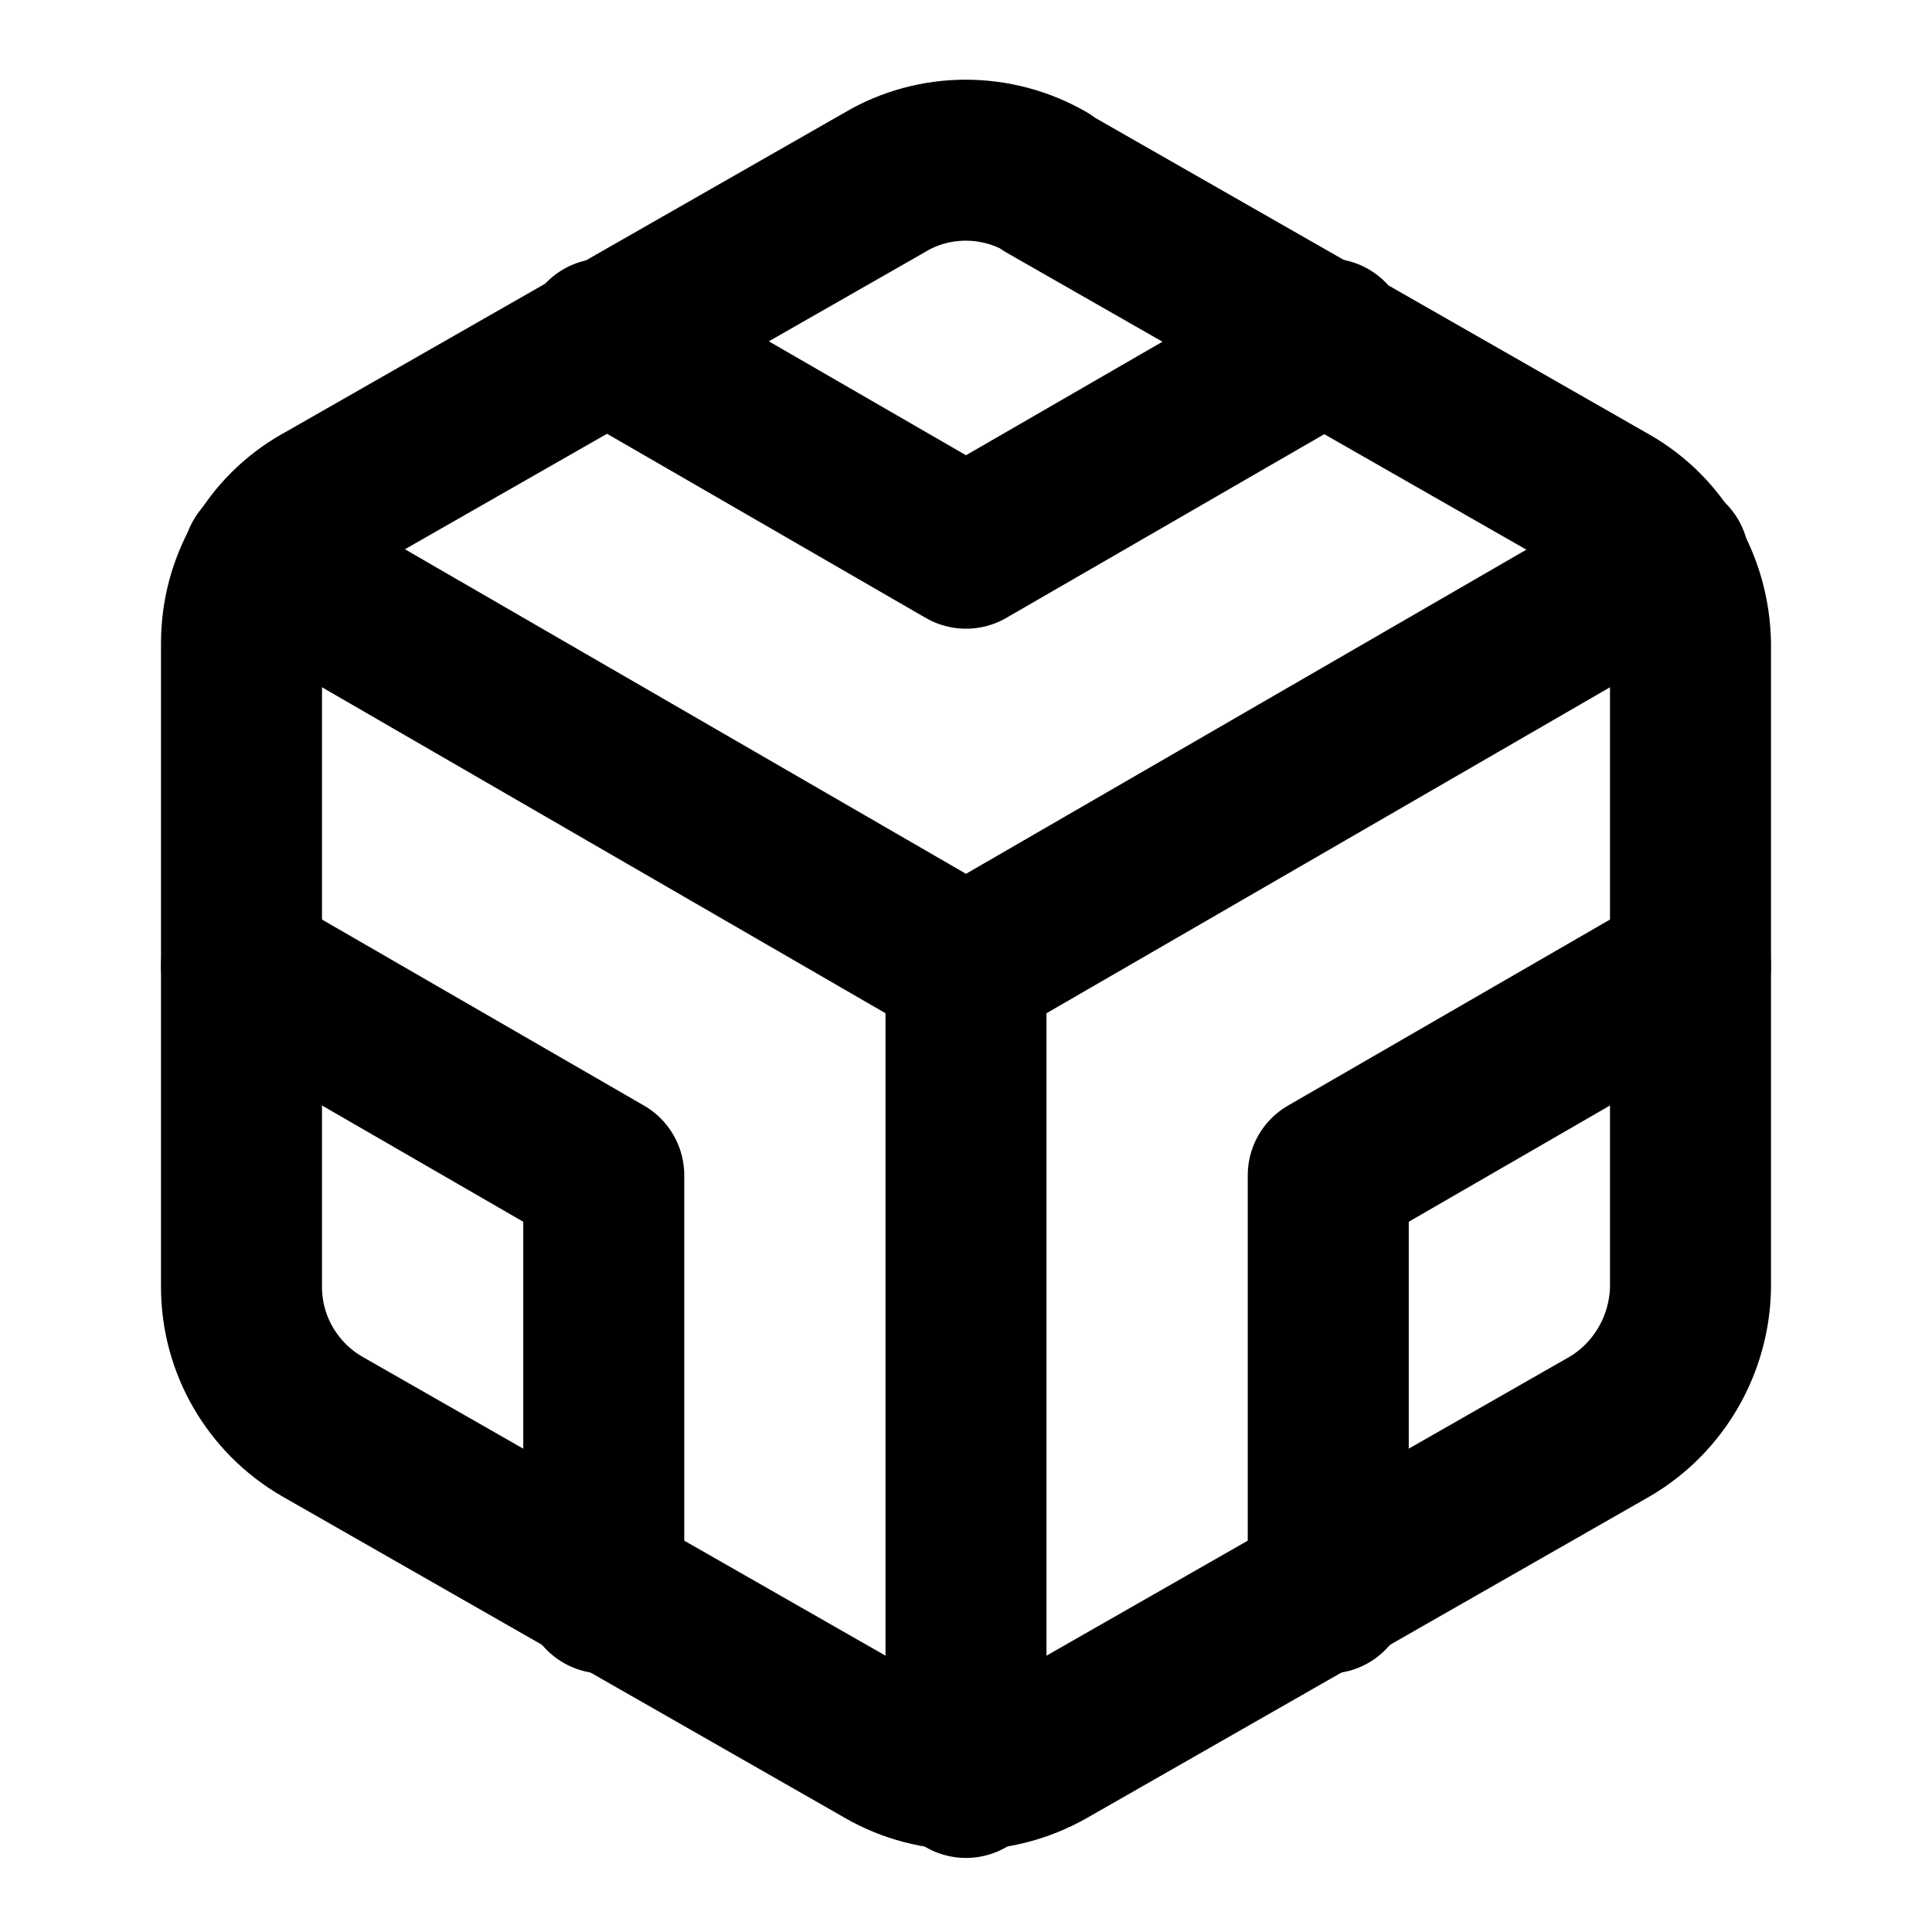 <svg viewBox="0 0 24 24" xmlns="http://www.w3.org/2000/svg"><g stroke-linecap="round" stroke-width="2" stroke="#000" fill="none" stroke-linejoin="round"><path d="M21 16V8v0c-.01-.72-.39-1.38-1-1.73l-7-4V2.26c-.62-.36-1.39-.36-2 0l-7 4v-.001c-.62.35-1 1.01-1 1.73v8 0c0 .71.38 1.37 1 1.73l7 4v0c.61.35 1.38.35 2 0l7-4v0c.61-.36.99-1.02 1-1.73Z"/><path d="M7.5 4.21l4.5 2.6 4.5-2.6"/><path d="M7.5 19.79l0-5.19L3 12"/><path d="M21 12l-4.5 2.6 0 5.19"/><path d="M3.27 6.96L12 12.01l8.73-5.05"/><path d="M12 22.08L12 12"/></g></svg>